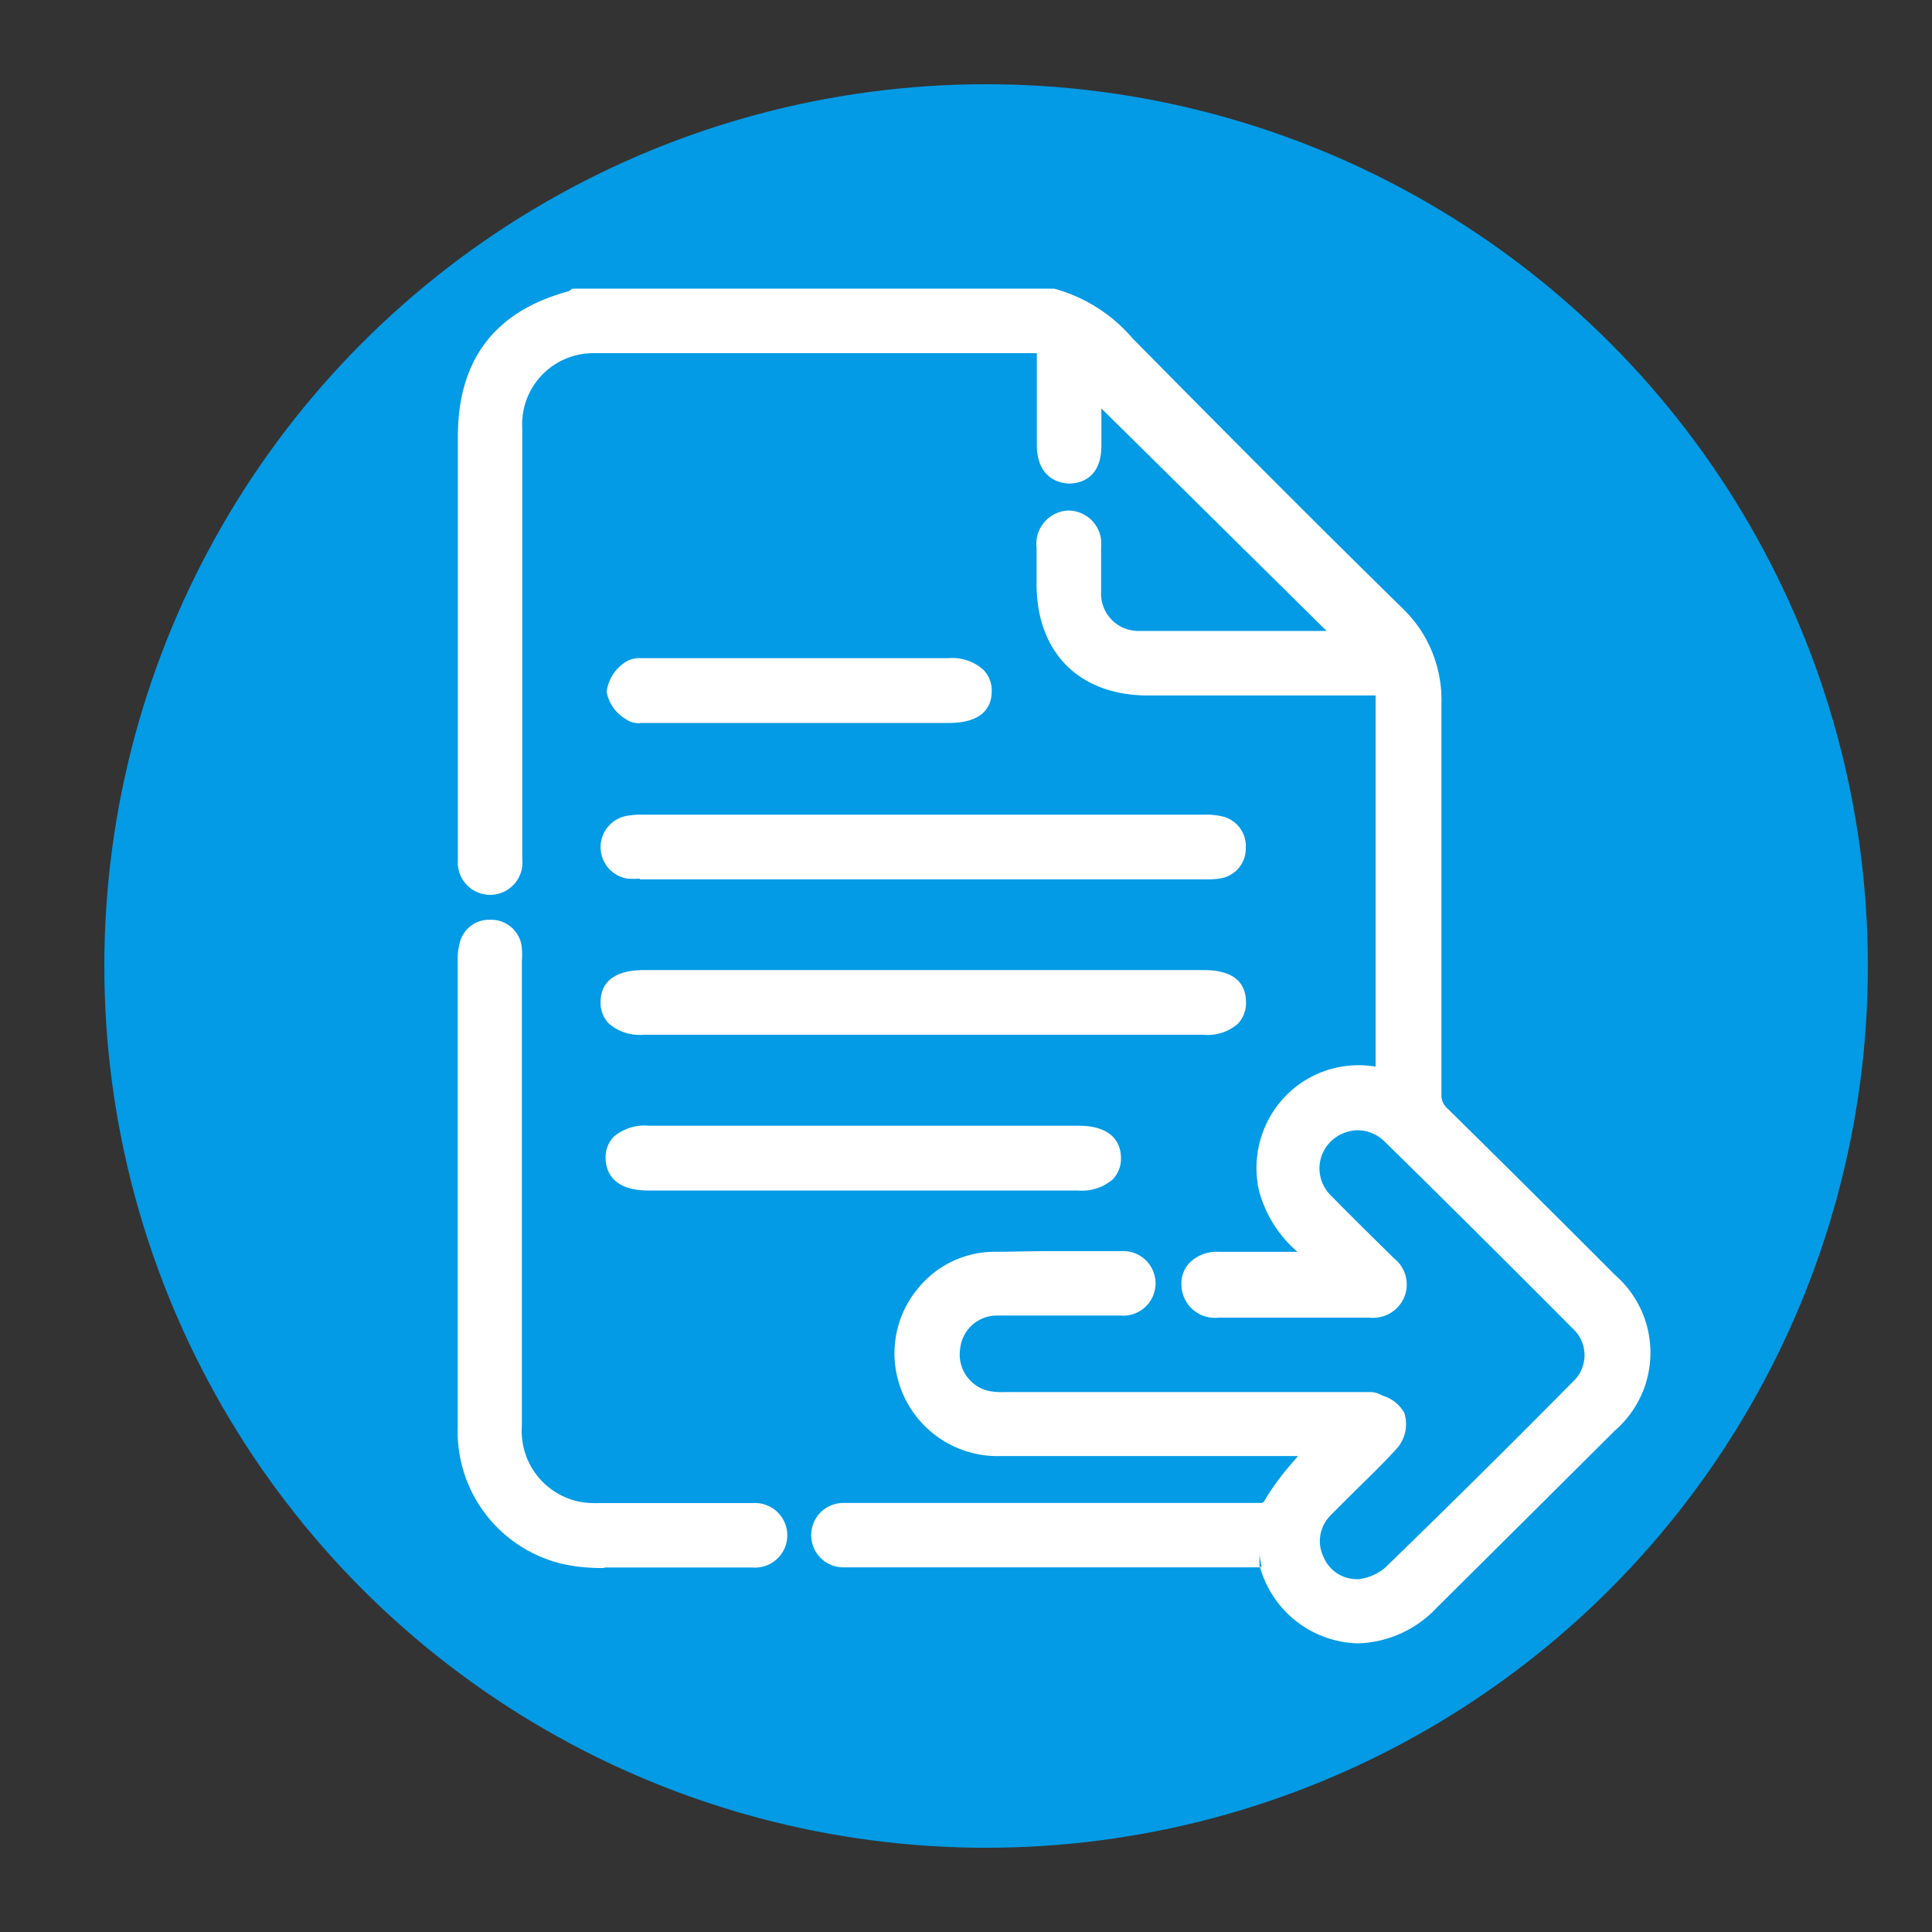 <svg id="icon4" xmlns="http://www.w3.org/2000/svg" width="122" height="122" viewBox="0 0 122 122">
  <rect x="0" y="0" width="122" height="122" fill="#333333" stroke="none"/>
  <rect id="Rectángulo_36865" data-name="Rectángulo 36865" width="122" height="122" fill="none"/>
  <circle id="Elipse_6972" data-name="Elipse 6972" cx="55.681" cy="55.681" r="55.681" transform="translate(6.588 5.319)" fill="#039be5"/>
  <g id="Grupo_86061" data-name="Grupo 86061" transform="translate(28.894 18.227)">
    <path id="Trazado_155656" data-name="Trazado 155656" d="M92.384,107.956a6.588,6.588,0,0,1-6.2-4.88.52.52,0,0,0,.114.081l-.13-.813v.813H59.892a2.033,2.033,0,0,1,0-4.067H86.146c.26,0,.26,0,.439-.317A16.682,16.682,0,0,1,88.3,96.48l.3-.35H69.774a6.507,6.507,0,0,1-6.507-5.124A6.385,6.385,0,0,1,64.5,85.671a6.255,6.255,0,0,1,4.75-2.44c1.179,0,2.359-.041,3.538-.041h4.6a2.041,2.041,0,1,1,0,4.067H69.562a2.326,2.326,0,0,0-2.294,2.082,2.359,2.359,0,0,0,1.83,2.684,4.3,4.3,0,0,0,.952.065H93.141a1.35,1.35,0,0,1,.586.122l.244.114a2.31,2.31,0,0,1,1.342,1.082,2.334,2.334,0,0,1-.464,2.237c-.813.895-1.708,1.765-2.562,2.6-.537.537-1.074,1.065-1.627,1.627a2.294,2.294,0,0,0-.439,2.651A2.269,2.269,0,0,0,92.2,103.9a1.489,1.489,0,0,0,.268,0,3.2,3.2,0,0,0,1.627-.716c4.124-3.993,8.288-8.133,11.867-11.753a2.277,2.277,0,0,0,0-3.343c-4.229-4.246-8.133-8.133-11.907-11.834a2.44,2.44,0,0,0-1.675-.7,2.5,2.5,0,0,0-1.749.748,2.391,2.391,0,0,0,.089,3.416c1.293,1.318,2.619,2.619,3.937,3.92a2.107,2.107,0,0,1,.659,2.44A2.139,2.139,0,0,1,93.1,87.387H83.592a2.108,2.108,0,0,1-2.351-2.025,1.9,1.9,0,0,1,.545-1.472,2.44,2.44,0,0,1,1.781-.659h5a7.694,7.694,0,0,1-2.44-3.9,6.547,6.547,0,0,1,1.3-5.5,6.433,6.433,0,0,1,5.01-2.383,6.808,6.808,0,0,1,1.065.089V48.1H79.135c-4.335,0-7.035-2.692-7.043-7.027v-2.31a2.1,2.1,0,0,1,2.017-2.342h0a2.09,2.09,0,0,1,2.058,2.31v2.79a2.359,2.359,0,0,0,2.44,2.505h11.8L76.183,29.974v2.367c0,2.2-1.545,2.375-2.017,2.375s-2.05-.211-2.058-2.44V26.485H44.089a4.49,4.49,0,0,0-4.473,4.782V58.449a2.041,2.041,0,1,1-4.067.057c0-.317,0-.643,0-.968V31.731c0-4.839,2.359-7.922,7.011-9.158l.211-.163H73.2a9.947,9.947,0,0,1,4.937,3.123c5.539,5.612,11.273,11.387,17.08,17.08a8,8,0,0,1,2.44,6c0,4.88,0,9.719,0,14.583V73.268a1.106,1.106,0,0,0,.39.919q5.311,5.23,10.573,10.508a6.507,6.507,0,0,1,0,9.817q-5.636,5.612-11.273,11.208A7.092,7.092,0,0,1,92.384,107.956Z" transform="translate(-35.529 -22.41)" fill="#fff"/>
    <path id="Trazado_155657" data-name="Trazado 155657" d="M73.206,23.41a9.183,9.183,0,0,1,4.53,2.92q8.491,8.605,17.08,17.129a7.149,7.149,0,0,1,2.229,5.417c-.041,8.223,0,16.437,0,24.66a1.887,1.887,0,0,0,.626,1.5q5.3,5.238,10.573,10.508c2.692,2.676,2.692,5.994,0,8.662q-5.628,5.612-11.273,11.208c-3.4,3.375-8.353,2.18-9.76-2.375-.163-.5-.439-.455-.813-.455H60.136a1.228,1.228,0,0,1,0-2.44H86.358a1.122,1.122,0,0,0,1.155-.724A18.194,18.194,0,0,1,89.432,96.9a14.811,14.811,0,0,1,1.212-1.155l-.114-.2H70a5.693,5.693,0,0,1-.472-11.3c2.7-.073,5.4,0,8.133,0a1.228,1.228,0,1,1,0,2.44H69.8a3.2,3.2,0,0,0-.643,6.3,5.807,5.807,0,0,0,1.3.089H92.994a1.938,1.938,0,0,1,.651,0c.431.211,1.041.407,1.2.813a1.627,1.627,0,0,1-.309,1.375c-1.334,1.448-2.782,2.79-4.156,4.2a3.123,3.123,0,0,0-.594,3.562,3.042,3.042,0,0,0,3.107,1.822,4.067,4.067,0,0,0,2.1-.935c3.993-3.88,7.938-7.816,11.875-11.761a3.115,3.115,0,0,0,0-4.5q-5.929-5.945-11.915-11.834a3.253,3.253,0,1,0-4.49,4.612c1.309,1.326,2.627,2.627,3.953,3.928a1.3,1.3,0,0,1-1,2.342H83.82c-.952,0-1.521-.472-1.537-1.22s.561-1.236,1.513-1.236h6.921c-.431-.455-.74-.813-1.074-1.131a7.346,7.346,0,0,1-2.5-3.741,5.693,5.693,0,0,1,6.661-6.791l.732.13V47.477c-.366,0-.683-.041-1-.041H79.322c-3.88,0-6.222-2.342-6.23-6.222V38.92c0-.952.472-1.529,1.22-1.537s1.22.553,1.228,1.5,0,1.863,0,2.79a3.18,3.18,0,0,0,3.253,3.253H92.319a.691.691,0,0,0,.2,0L75.443,28.1l.114-.268v4.677c0,1.065-.415,1.586-1.228,1.578s-1.212-.545-1.212-1.627V26.769c0-.7-.228-.887-.887-.887H44.284A5.3,5.3,0,0,0,39,31.478V58.595a1.22,1.22,0,0,1-1.2,1.366,1.236,1.236,0,0,1-1.244-1.334V31.917c0-4.547,2.139-7.32,6.564-8.41.049,0,.081-.065.13-.1Z" transform="translate(-35.716 -22.597)" fill="#fff"/>
    <path id="Trazado_155658" data-name="Trazado 155658" d="M44.785,112.345A12.149,12.149,0,0,1,43,112.239a8.581,8.581,0,0,1-7.466-8.76V74.07a4.123,4.123,0,0,1,.122-1.179,1.9,1.9,0,0,1,1.887-1.48h.171a1.936,1.936,0,0,1,1.871,1.814,5.116,5.116,0,0,1,0,.813v29.345a4.555,4.555,0,0,0,3.806,4.807,6.735,6.735,0,0,0,1.082.057H54.13a2.041,2.041,0,1,1,0,4.067H44.785Z" transform="translate(-35.525 -31.557)" fill="#fff"/>
    <path id="Trazado_155659" data-name="Trazado 155659" d="M36.519,89.083V74.256a3.831,3.831,0,0,1,.089-.968,1.1,1.1,0,0,1,1.22-.87,1.139,1.139,0,0,1,1.131,1.09,8.319,8.319,0,0,1,0,.9v29.158a5.344,5.344,0,0,0,4.481,5.6,6.783,6.783,0,0,0,1.22.073h9.614a1.228,1.228,0,0,1,1.342,1.277,1.212,1.212,0,0,1-1.309,1.179H46.523a23.09,23.09,0,0,1-3.188-.089,7.735,7.735,0,0,1-6.775-7.954C36.5,98.8,36.519,93.947,36.519,89.083Z" transform="translate(-35.711 -31.743)" fill="#fff"/>
    <path id="Trazado_155660" data-name="Trazado 155660" d="M49.1,67.292a5.964,5.964,0,0,1-.74,0,2.009,2.009,0,0,1-.146-3.953,5,5,0,0,1,1.065-.089H84.76a4.5,4.5,0,0,1,1.09.1,1.919,1.919,0,0,1,1.521,2.009,1.9,1.9,0,0,1-1.627,1.919,4.685,4.685,0,0,1-.813.057H49.1Z" transform="translate(-37.599 -30.033)" fill="#fff"/>
    <path id="Trazado_155661" data-name="Trazado 155661" d="M67.182,66.663H49.557a6.7,6.7,0,0,1-.9,0,1.2,1.2,0,0,1-.089-2.351,4.115,4.115,0,0,1,.895-.073H84.945a3.627,3.627,0,0,1,.895.081,1.09,1.09,0,0,1,.9,1.187,1.106,1.106,0,0,1-.968,1.147,5.448,5.448,0,0,1-.895,0Z" transform="translate(-37.784 -30.218)" fill="#fff"/>
    <path id="Trazado_155662" data-name="Trazado 155662" d="M49.371,79.4a2.969,2.969,0,0,1-2.212-.7,1.846,1.846,0,0,1-.529-1.366c0-.927.488-2.017,2.757-2.017H84.7c1.749,0,2.651.667,2.684,1.976a1.911,1.911,0,0,1-.512,1.415,2.9,2.9,0,0,1-2.2.691H49.371Z" transform="translate(-37.598 -32.287)" fill="#fff"/>
    <path id="Trazado_155663" data-name="Trazado 155663" d="M67.248,78.776H49.558c-1.309,0-1.936-.407-1.928-1.253s.61-1.2,1.944-1.2H84.889c1.309,0,1.846.342,1.871,1.187s-.569,1.269-1.9,1.269Z" transform="translate(-37.785 -32.473)" fill="#fff"/>
    <path id="Trazado_155664" data-name="Trazado 155664" d="M49.72,91.488c-2.294,0-2.676-1.253-2.7-2a1.854,1.854,0,0,1,.5-1.383,2.985,2.985,0,0,1,2.22-.708H76.86c2.3,0,2.684,1.244,2.7,1.985a1.887,1.887,0,0,1-.512,1.4,2.985,2.985,0,0,1-2.2.708H49.72Z" transform="translate(-37.67 -34.539)" fill="#fff"/>
    <path id="Trazado_155665" data-name="Trazado 155665" d="M63.457,90.864H49.907c-1.261,0-1.863-.39-1.887-1.212s.6-1.253,1.911-1.253H77.048c1.269,0,1.863.382,1.887,1.2s-.6,1.261-1.9,1.269Z" transform="translate(-37.858 -34.728)" fill="#fff"/>
    <path id="Trazado_155666" data-name="Trazado 155666" d="M49.19,55.2a1.391,1.391,0,0,1-.9-.268A2.521,2.521,0,0,1,47.1,53.228a2.611,2.611,0,0,1,1.106-1.83,1.627,1.627,0,0,1,1.049-.3H68.67a2.936,2.936,0,0,1,2.2.716,1.854,1.854,0,0,1,.545,1.407c0,.895-.521,1.968-2.7,1.968H49.2Z" transform="translate(-37.686 -27.763)" fill="#fff"/>
    <path id="Trazado_155667" data-name="Trazado 155667" d="M59.405,54.565H49.857c-.3,0-.691.073-.878-.073-.374-.293-.862-.724-.878-1.106s.431-.87.813-1.155c.228-.187.683-.114,1.033-.114h18.91c1.293,0,1.928.431,1.9,1.277s-.618,1.179-1.887,1.179Z" transform="translate(-37.873 -27.953)" fill="#fff"/>
  </g>
</svg>
